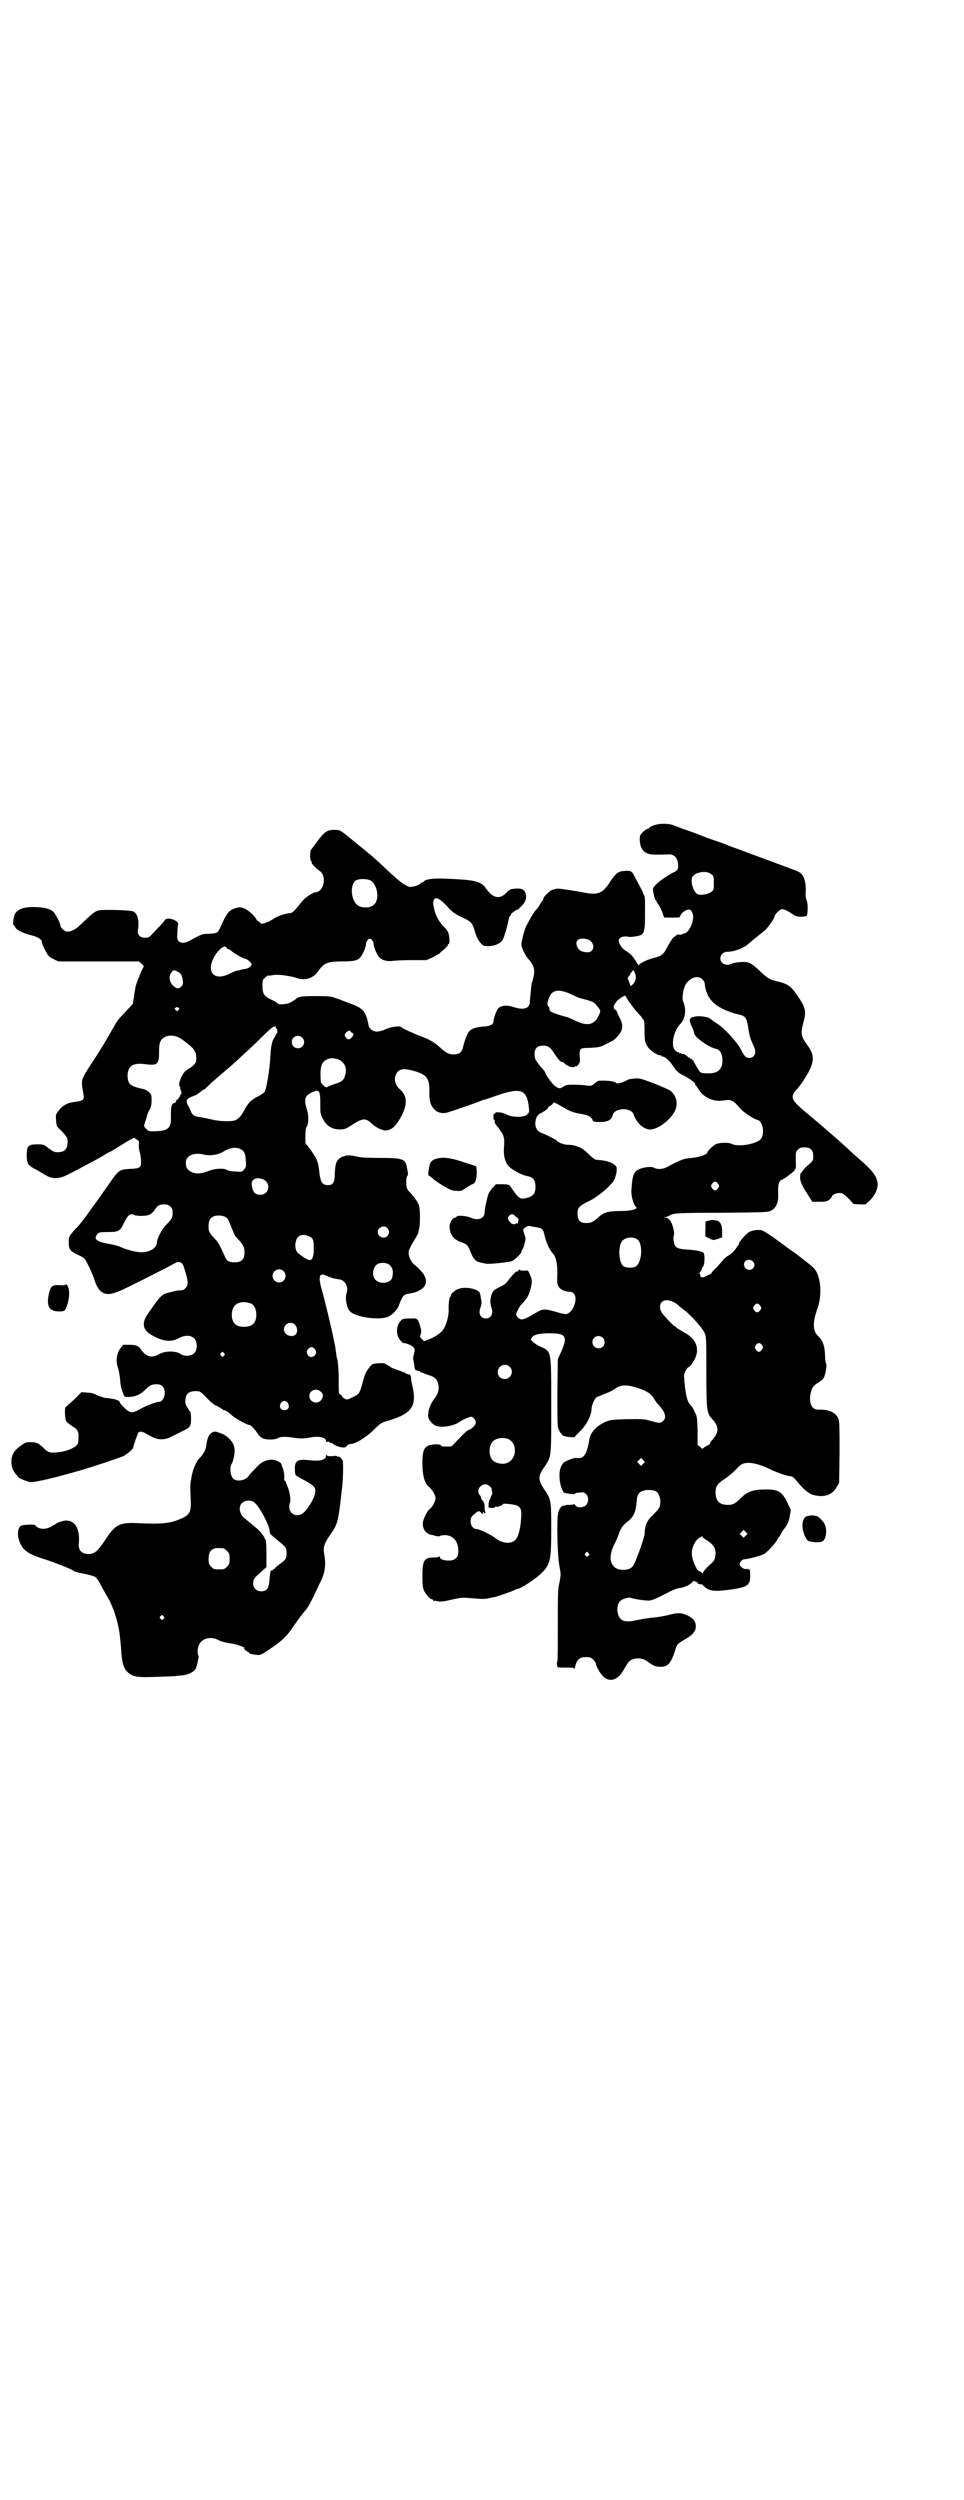 <?xml version="1.0" standalone="no"?>
<!DOCTYPE svg PUBLIC "-//W3C//DTD SVG 20010904//EN"
 "http://www.w3.org/TR/2001/REC-SVG-20010904/DTD/svg10.dtd">
<svg version="1.0" xmlns="http://www.w3.org/2000/svg"
 width="1100pt" height="2850pt" viewBox="0 0 1100 2850"
 preserveAspectRatio="xMidYMid meet">
<g transform="translate(0,2850) scale(0.5,-0.5)"
fill="#000000" stroke="none">
<path d="M1494 3819 c-5 -2 -11 -4 -12 -6 -1 -2 -4 -3 -5 -3 -1 0 -6 -3 -10
-7 -6 -6 -7 -8 -7 -17 0 -15 6 -27 16 -31 7 -4 19 -4 49 -3 12 1 20 -6 22 -19
2 -13 0 -18 -10 -22 -14 -7 -36 -22 -42 -30 -6 -7 -6 -7 -3 -20 1 -6 3 -12 4
-13 1 0 2 -1 2 -2 0 -1 2 -5 5 -9 3 -4 7 -12 9 -18 2 -7 4 -12 5 -11 0 0 9 0
18 0 16 0 17 0 18 5 2 5 10 12 17 13 5 1 6 0 9 -5 4 -9 4 -13 0 -27 -4 -12
-12 -22 -17 -22 -2 0 -4 -1 -5 -2 -1 -1 -3 -1 -6 -1 -3 1 -6 0 -7 -1 -2 -2 -5
-4 -7 -5 -2 -2 -8 -11 -13 -20 -10 -20 -14 -23 -36 -28 -13 -4 -30 -12 -30
-16 0 -1 -3 3 -7 10 -8 12 -11 16 -24 24 -8 5 -15 16 -15 22 0 8 11 12 23 9 4
-1 26 2 29 5 6 4 8 14 8 38 0 13 0 30 0 37 0 7 -1 14 -2 15 -1 1 -2 3 -2 4 0
1 -2 6 -5 11 -3 5 -8 16 -13 24 -8 17 -10 18 -28 16 -12 -1 -18 -6 -34 -31
-14 -20 -26 -24 -55 -18 -15 3 -53 9 -59 9 -3 0 -9 -1 -14 -3 -7 -3 -20 -16
-20 -20 0 -2 -1 -4 -3 -6 -1 -1 -4 -5 -6 -9 -2 -4 -7 -10 -10 -13 -4 -4 -25
-42 -23 -42 0 0 0 -1 -1 -3 -4 -12 -7 -26 -7 -32 0 -7 10 -27 18 -35 10 -11
13 -23 10 -36 -1 -4 -2 -8 -2 -9 0 -1 -1 -3 -2 -6 -1 -2 -2 -13 -3 -24 -1 -10
-2 -21 -2 -24 -3 -12 -16 -15 -37 -8 -14 5 -28 4 -35 -3 -4 -4 -11 -24 -11
-31 0 -5 -7 -9 -17 -10 -18 -1 -31 -4 -37 -10 -5 -5 -11 -19 -16 -40 -3 -10
-9 -14 -21 -14 -11 0 -18 4 -32 17 -11 10 -24 18 -44 25 -16 6 -42 18 -43 20
-2 4 -25 1 -37 -5 -6 -3 -15 -5 -19 -5 -9 0 -18 7 -19 15 -6 32 -12 39 -47 51
-8 3 -20 8 -27 10 -10 4 -16 5 -41 5 -39 0 -45 -1 -51 -7 -3 -2 -9 -6 -13 -8
-8 -4 -28 -5 -28 -2 0 1 -7 5 -15 9 -17 8 -20 13 -20 33 0 11 1 13 6 17 3 3 6
5 7 5 0 -1 6 0 12 1 12 2 37 -2 51 -6 21 -8 40 -2 52 16 12 17 21 21 53 21 27
0 36 2 42 9 5 5 12 21 13 28 0 8 5 15 9 15 4 0 9 -7 9 -15 1 -7 8 -23 13 -28
6 -6 16 -9 28 -8 6 1 26 2 45 2 l34 0 14 6 c7 4 14 8 16 9 1 2 6 6 11 10 4 4
8 8 8 9 0 2 1 3 2 3 3 0 2 17 -1 26 -2 4 -6 10 -10 13 -13 13 -21 30 -24 50
-1 9 1 15 7 15 5 0 14 -7 25 -19 12 -13 17 -17 39 -27 16 -8 18 -11 24 -30 3
-12 7 -19 12 -25 7 -8 8 -8 19 -8 14 0 27 6 32 14 3 5 10 27 13 43 1 6 3 11 4
12 1 0 2 1 2 3 0 2 12 11 15 11 1 0 5 4 10 9 10 10 12 22 7 32 -4 6 -9 8 -23
7 -9 -1 -12 -2 -17 -7 -17 -19 -33 -16 -50 9 -8 12 -23 17 -58 19 -60 4 -78 2
-84 -6 -1 -1 -2 -1 -2 -1 0 1 -2 0 -5 -3 -2 -2 -9 -5 -15 -6 -10 -2 -10 -2
-22 5 -7 4 -23 18 -36 30 -13 13 -35 33 -50 45 -15 12 -32 26 -38 31 -21 17
-22 18 -35 18 -16 0 -22 -4 -38 -25 -7 -10 -14 -19 -15 -20 -3 -4 -3 -24 0
-26 1 -1 2 -2 1 -3 -1 -2 8 -12 19 -20 8 -6 11 -18 8 -30 -2 -9 -10 -18 -16
-18 -8 0 -27 -13 -35 -24 -15 -19 -20 -24 -26 -24 -8 0 -29 -7 -37 -13 -14 -9
-30 -14 -30 -9 0 1 -2 2 -4 3 -2 1 -4 3 -5 5 -2 6 -19 22 -28 25 -8 3 -10 3
-18 1 -16 -5 -21 -10 -36 -44 -6 -13 -7 -14 -27 -15 -14 0 -16 -1 -42 -15 -12
-7 -21 -7 -26 -2 -4 4 -4 7 -3 22 0 9 1 17 2 18 0 0 -1 3 -4 5 -8 7 -24 9 -27
3 -1 -2 -6 -8 -11 -13 -6 -6 -13 -14 -18 -19 -6 -7 -9 -8 -16 -8 -12 0 -18 7
-16 19 3 22 -1 36 -11 41 -6 3 -70 5 -80 2 -8 -2 -17 -10 -40 -32 -11 -11 -21
-16 -31 -16 -5 0 -15 9 -15 13 0 6 -12 29 -17 33 -9 7 -24 10 -45 10 -21 0
-33 -4 -41 -14 -4 -6 -7 -28 -3 -28 1 0 2 -2 3 -4 2 -6 16 -13 35 -18 17 -4
26 -10 26 -17 0 -4 8 -20 13 -28 2 -3 8 -8 14 -10 l10 -5 92 0 92 0 7 -6 c3
-3 5 -6 4 -6 -2 -1 -15 -33 -18 -43 -1 -4 -3 -16 -4 -25 l-3 -17 -14 -15 c-19
-20 -21 -22 -28 -35 -30 -52 -29 -50 -53 -87 -23 -35 -23 -37 -19 -60 4 -23 5
-23 -23 -27 -13 -2 -24 -8 -32 -19 -7 -9 -7 -9 -6 -23 1 -13 1 -13 14 -25 6
-7 12 -14 12 -17 2 -21 -5 -30 -22 -30 -9 0 -11 2 -21 9 -11 9 -12 9 -26 9
-21 0 -24 -4 -24 -25 0 -18 3 -23 18 -31 5 -2 14 -8 21 -12 20 -12 32 -12 55
-1 29 15 69 36 82 44 7 5 14 8 14 8 1 0 8 4 17 10 8 5 20 12 26 16 l12 6 6 -4
c5 -3 6 -5 5 -11 -1 -3 0 -12 2 -18 2 -7 3 -17 3 -22 0 -13 -3 -15 -25 -16
-24 -1 -27 -3 -48 -34 -10 -14 -23 -33 -29 -41 -6 -8 -17 -23 -23 -32 -7 -9
-15 -20 -19 -24 -20 -21 -22 -23 -21 -37 0 -16 3 -19 21 -28 7 -3 14 -7 15 -9
5 -5 20 -39 22 -46 2 -8 7 -19 12 -25 11 -12 23 -12 47 -2 14 6 102 50 127 64
8 4 15 1 18 -8 11 -33 12 -43 4 -50 -3 -4 -7 -5 -13 -5 -4 0 -10 -1 -13 -2 -3
-1 -8 -2 -11 -3 -16 -3 -20 -7 -49 -49 -15 -22 -11 -38 13 -50 24 -13 41 -14
58 -5 22 12 41 4 41 -17 0 -15 -8 -23 -23 -23 -6 0 -11 2 -14 4 -9 7 -34 8
-48 0 -18 -10 -30 -7 -42 10 -6 9 -12 11 -28 11 l-13 0 -7 -9 c-8 -12 -10 -29
-5 -43 2 -5 4 -17 5 -26 1 -16 3 -22 8 -36 2 -5 3 -5 14 -5 13 1 23 5 34 15
12 12 16 14 27 14 7 0 10 -1 14 -5 10 -10 4 -35 -8 -35 -6 0 -30 -9 -44 -17
-18 -10 -22 -9 -36 4 -6 6 -10 11 -10 12 2 2 -8 7 -18 8 -5 1 -13 2 -16 2 -3
1 -11 3 -17 6 -7 4 -15 6 -24 6 l-12 1 -17 -17 c-10 -9 -18 -16 -19 -17 -3 -1
-2 -26 1 -32 1 -2 7 -7 13 -11 14 -8 16 -13 15 -29 0 -11 -1 -13 -6 -17 -9 -7
-26 -13 -41 -14 -18 -2 -22 -1 -33 10 -11 11 -16 13 -30 13 -10 0 -12 -1 -23
-9 -15 -11 -20 -21 -20 -37 0 -10 4 -20 11 -28 2 -1 3 -3 3 -4 0 -3 21 -12 29
-13 12 -1 61 11 119 28 27 8 84 27 93 31 7 3 23 16 23 20 1 6 10 31 12 34 3 3
8 3 18 -3 5 -3 12 -6 15 -8 12 -6 26 -6 39 0 7 4 19 9 26 13 20 9 22 12 22 29
0 10 -1 16 -3 18 -2 1 -3 3 -3 4 0 1 -1 3 -3 5 -2 3 -4 7 -4 14 0 17 9 24 30
22 3 0 8 -4 13 -9 17 -18 21 -21 30 -25 5 -3 11 -6 13 -8 1 -1 3 -2 3 -1 0 1
12 -6 15 -10 7 -7 34 -23 43 -24 4 -1 15 -14 19 -21 2 -3 6 -7 10 -9 8 -4 28
-4 35 0 6 4 16 4 37 1 14 -2 20 -2 34 0 21 5 39 1 39 -7 0 -2 1 -3 4 -2 2 0 4
0 4 -1 0 -1 2 -2 4 -2 2 0 4 -1 4 -1 0 -3 15 -9 22 -9 5 -1 8 1 10 4 2 2 6 4
9 4 10 0 33 14 51 31 16 16 17 17 34 22 54 16 66 33 55 80 -2 7 -3 16 -3 19
-1 5 -2 6 -7 7 -4 1 -7 2 -7 4 0 1 -1 1 -1 0 -1 0 -3 0 -4 1 -1 1 -7 3 -13 5
-6 2 -14 5 -17 8 -3 2 -7 4 -7 4 -1 0 -2 1 -3 2 -2 2 -22 1 -28 -1 -5 -2 -16
-17 -19 -27 -1 -3 -4 -13 -6 -21 -5 -18 -7 -21 -22 -28 -10 -5 -12 -6 -17 -3
-3 1 -6 4 -6 5 -1 2 -3 4 -5 5 -3 1 -3 4 -3 31 0 25 -2 48 -4 52 -1 1 -1 6 -2
12 -1 6 -2 15 -3 19 -1 4 -3 15 -5 24 -6 27 -17 73 -23 95 -11 36 -8 46 10 37
11 -5 16 -6 29 -8 13 -2 21 -18 16 -31 -4 -11 0 -33 7 -41 12 -14 67 -22 88
-13 10 5 20 15 24 25 9 24 11 26 26 28 14 2 28 9 33 17 8 14 1 29 -25 50 -7 7
-13 20 -11 30 1 4 6 14 11 22 5 8 10 17 11 20 0 3 1 7 2 10 2 8 2 47 -1 52 -2
7 -11 19 -17 26 -10 9 -12 14 -12 26 0 7 1 13 2 14 2 2 2 5 2 7 0 2 -1 7 -2
11 -3 22 -9 24 -62 24 -30 0 -43 1 -52 3 -13 3 -24 4 -29 1 -2 -1 -4 -1 -4 -1
-1 0 -4 -2 -7 -4 -8 -6 -10 -14 -11 -35 0 -20 -4 -26 -16 -26 -13 0 -17 7 -20
36 -2 17 -5 25 -21 47 l-10 13 0 17 c0 10 1 18 3 20 4 5 5 25 1 37 -8 26 -6
34 12 42 16 7 18 4 18 -28 0 -20 0 -22 6 -33 8 -16 21 -24 38 -24 12 0 14 1
31 12 24 15 29 14 45 -1 9 -8 25 -15 32 -13 13 2 22 11 35 36 12 26 11 43 -6
58 -13 12 -14 29 -4 40 7 7 19 7 41 0 26 -8 31 -17 31 -45 -1 -21 3 -33 11
-41 7 -8 20 -11 31 -7 8 2 66 22 75 26 3 1 7 3 9 3 2 0 15 5 30 10 53 18 67
13 71 -29 1 -9 1 -10 -4 -15 -7 -7 -34 -7 -47 0 -8 5 -26 7 -26 3 0 -1 -1 -2
-2 -1 -1 1 -2 -2 -2 -7 0 -5 1 -8 2 -7 1 1 1 -1 1 -3 -1 -2 1 -7 5 -11 17 -22
18 -25 16 -51 -1 -19 3 -33 12 -42 8 -8 29 -19 40 -21 15 -3 20 -9 20 -25 0
-15 -5 -21 -19 -25 -17 -4 -18 -3 -39 27 -2 3 -5 4 -18 4 l-14 0 -8 -8 c-4 -5
-9 -12 -10 -16 -4 -14 -8 -33 -8 -40 0 -14 -15 -20 -32 -12 -10 4 -32 6 -32 2
0 -1 -2 -2 -3 -2 -6 0 -14 -13 -13 -22 1 -18 10 -29 29 -35 11 -4 13 -6 20
-24 6 -15 12 -20 24 -22 5 -1 9 -2 9 -2 3 -2 55 3 61 6 8 5 21 17 21 21 0 2 1
4 2 5 1 0 3 6 5 13 3 12 3 13 0 21 -2 5 -3 10 -3 11 1 4 10 10 15 9 2 -1 9 -2
15 -3 13 -2 16 -4 19 -20 2 -7 4 -14 5 -15 0 -1 1 -2 1 -3 1 -4 8 -17 12 -21
8 -8 11 -23 11 -48 -1 -16 0 -24 2 -27 3 -7 13 -12 23 -13 7 0 10 -1 13 -5 10
-13 -4 -46 -19 -46 -3 0 -13 2 -22 5 -29 8 -29 8 -53 -6 -13 -8 -23 -12 -26
-11 -5 0 -12 7 -12 11 0 4 7 17 10 21 13 13 19 22 22 35 5 17 5 23 -1 36 -4 9
-4 9 -12 8 -5 0 -10 0 -11 2 -1 1 -2 1 -3 -2 -1 -1 -2 -3 -3 -2 -2 1 -6 -3
-17 -16 -7 -10 -11 -14 -20 -18 -19 -9 -21 -12 -24 -33 0 -4 1 -10 2 -14 6
-14 0 -26 -12 -26 -13 0 -18 12 -12 26 1 4 2 9 2 10 0 2 -1 8 -2 12 0 5 -2 10
-3 12 -8 9 -35 13 -49 7 -8 -3 -18 -13 -16 -15 1 -1 0 -2 -1 -2 -2 0 -5 -16
-4 -31 0 -12 -4 -30 -11 -42 -4 -8 -19 -19 -35 -25 l-10 -4 -5 5 c-5 4 -5 6
-3 11 2 6 2 8 -2 21 -4 14 -6 16 -21 15 -18 0 -20 -1 -26 -10 -7 -11 -7 -28 2
-39 3 -4 6 -7 8 -7 6 0 18 -5 22 -9 4 -5 4 -6 2 -15 -2 -7 -3 -11 -1 -18 1 -5
2 -11 2 -14 1 -5 2 -6 7 -7 4 -1 7 -2 7 -4 0 -1 1 -1 1 0 1 0 3 0 4 -1 1 -1 7
-3 13 -5 14 -4 19 -9 22 -20 3 -11 0 -23 -8 -33 -9 -12 -14 -23 -15 -38 -1 -8
7 -19 16 -24 13 -6 42 -2 57 9 9 6 23 11 26 11 5 -2 10 -8 10 -13 -1 -7 -8
-14 -18 -18 -3 -1 -14 -12 -32 -31 -4 -6 -6 -6 -16 -6 -9 0 -12 0 -14 3 -2 2
-7 2 -14 2 -23 -2 -28 -9 -28 -43 0 -28 5 -46 15 -54 8 -7 15 -19 15 -26 0 -7
-8 -21 -14 -25 -4 -3 -11 -16 -14 -26 -4 -15 4 -29 17 -32 2 0 8 -2 12 -3 6
-1 9 -1 9 0 1 1 5 2 11 2 19 0 31 -14 31 -36 0 -15 -7 -22 -22 -22 -11 0 -20
3 -20 8 0 2 -1 2 -2 1 0 -1 -6 -2 -12 -2 -22 0 -26 -6 -26 -43 0 -17 1 -26 3
-31 4 -9 14 -21 18 -21 2 0 3 -1 3 -2 0 -1 1 -2 2 -2 0 1 5 0 10 -1 8 -1 14 0
31 4 18 4 24 5 35 4 35 -3 40 -3 49 -1 6 1 12 3 15 3 7 2 39 13 45 16 3 2 7 3
8 3 5 0 39 22 50 33 23 21 25 30 25 103 0 66 0 67 -17 92 -13 20 -13 28 -1 46
19 28 18 20 18 143 0 128 1 123 -25 135 -7 3 -14 8 -17 11 l-5 5 4 6 c5 6 21
9 48 8 28 -1 32 -9 19 -39 l-9 -20 -1 -77 c0 -74 0 -77 4 -85 2 -5 6 -10 9
-12 4 -3 27 -5 27 -3 0 1 5 6 11 12 15 14 27 37 27 52 1 12 9 28 15 28 1 0 5
2 10 4 4 2 13 5 19 8 5 3 10 5 10 6 0 0 4 3 9 5 11 4 23 3 44 -4 19 -6 29 -13
35 -23 2 -4 7 -11 11 -15 15 -16 19 -29 10 -37 -5 -5 -9 -5 -30 1 -12 4 -23 4
-64 3 -26 -1 -29 -2 -40 -7 -20 -10 -32 -24 -34 -39 -6 -35 -13 -45 -30 -42
-4 1 -25 -7 -29 -11 -7 -8 -10 -18 -9 -35 1 -16 7 -33 12 -34 1 0 7 -1 12 -2
7 -1 11 -1 12 1 0 1 4 2 10 2 8 1 10 1 14 -3 7 -6 7 -19 0 -26 -6 -6 -20 -6
-24 0 -2 3 -3 4 -3 3 0 -1 -4 -2 -10 -2 -5 0 -10 0 -10 -1 0 -1 -1 -1 -2 -1
-5 2 -12 -6 -14 -16 -4 -15 -2 -100 3 -123 3 -17 3 -19 0 -35 -4 -16 -4 -27
-4 -99 0 -45 0 -82 -1 -82 -2 0 -1 -12 1 -13 0 -1 9 -1 19 -1 16 0 18 0 18 -3
0 -2 2 1 3 7 4 15 10 20 24 20 10 0 12 -1 17 -6 3 -3 6 -7 6 -9 0 -7 13 -28
20 -32 15 -11 32 -3 44 19 10 18 14 22 24 24 10 3 22 0 31 -7 12 -9 19 -12 31
-11 14 0 22 9 31 38 4 13 4 14 25 26 15 9 22 17 22 28 0 13 -9 22 -27 28 -10
3 -16 3 -35 -2 -8 -2 -24 -5 -36 -6 -12 -1 -28 -4 -38 -6 -26 -6 -38 -2 -42
16 -3 11 0 24 7 29 4 4 20 8 23 6 3 -2 33 -7 42 -6 7 0 23 8 48 21 6 3 14 6
18 7 13 1 28 8 33 15 2 2 4 2 6 0 1 -1 3 -1 4 -1 0 1 1 0 1 -2 0 -2 6 -4 9 -3
0 1 3 -2 6 -5 11 -10 22 -12 53 -8 27 3 44 8 44 11 0 1 1 2 2 1 1 -1 2 0 2 2
0 1 1 3 2 3 1 1 2 7 2 15 0 12 0 14 -3 15 -2 1 -5 1 -6 1 -5 -2 -15 6 -15 10
0 6 6 12 11 12 12 1 37 8 45 12 10 7 29 28 31 35 1 2 2 4 3 4 1 0 2 2 3 5 1 2
5 9 9 14 8 10 11 18 13 32 1 4 1 8 2 9 0 1 -4 9 -8 18 -12 25 -21 31 -52 30
-27 0 -40 -5 -56 -21 -11 -11 -16 -14 -28 -14 -19 0 -28 9 -28 28 0 14 4 20
19 30 8 5 20 15 27 22 9 10 14 14 21 15 12 3 33 -2 56 -13 18 -9 42 -17 50
-17 2 0 7 -4 11 -9 16 -20 28 -30 38 -33 25 -7 44 -1 54 17 l6 10 1 68 c0 48
0 70 -2 76 -4 15 -21 24 -44 23 -8 0 -11 1 -15 5 -6 6 -8 19 -5 32 3 13 6 18
18 25 6 4 11 8 12 11 4 7 8 30 5 33 -1 1 -2 8 -2 16 -1 25 -5 35 -16 46 -12
11 -13 30 -2 61 11 29 9 70 -4 89 -5 7 -10 11 -45 38 -8 5 -28 20 -43 31 -16
12 -31 21 -34 22 -10 2 -24 0 -31 -5 -8 -6 -22 -22 -22 -26 0 -2 -1 -4 -2 -4
-1 0 -2 -2 -3 -4 -2 -5 -13 -16 -21 -20 -3 -2 -7 -5 -9 -8 -2 -3 -9 -10 -15
-17 -7 -6 -12 -12 -12 -13 0 -1 -2 -2 -3 -3 -2 -1 -7 -3 -11 -5 -7 -4 -12 -3
-12 3 0 2 -1 3 -2 3 -1 0 0 2 2 4 2 3 4 6 4 8 0 1 1 4 3 5 3 3 4 26 1 30 -2 4
-18 7 -37 8 -18 1 -25 3 -29 10 -3 7 -4 18 -2 23 2 7 -4 29 -10 35 -3 3 -7 5
-10 5 -5 1 -5 1 1 1 3 1 8 3 10 4 8 5 17 6 120 6 97 1 104 1 111 5 10 5 16 17
16 32 -1 29 1 36 10 39 6 3 28 19 28 22 0 2 1 3 2 3 0 0 1 9 0 19 0 18 0 19 5
24 4 4 7 5 15 5 14 0 20 -6 20 -20 0 -11 0 -10 -18 -26 -4 -5 -8 -9 -8 -10 0
-1 -1 -2 -2 -2 -1 0 -2 -4 -2 -10 0 -10 4 -19 19 -42 l9 -14 17 0 c14 0 17 1
22 5 3 3 5 5 5 6 0 4 9 9 17 9 8 0 9 -1 21 -12 l12 -13 14 -1 13 0 9 8 c12 11
19 26 19 38 -1 17 -10 30 -45 60 -7 6 -14 13 -17 15 -6 7 -69 62 -96 84 -41
34 -43 39 -26 58 12 14 26 36 32 51 7 19 5 31 -9 50 -14 19 -15 26 -9 49 8 29
6 36 -16 67 -12 18 -22 24 -45 29 -16 4 -20 6 -42 27 -12 11 -17 14 -24 16
-10 2 -31 0 -38 -4 -6 -3 -15 -2 -20 3 -9 9 -2 25 12 25 16 0 39 9 49 19 3 2
6 5 8 7 12 9 25 20 30 24 6 6 21 27 21 31 0 4 10 14 15 16 5 1 14 -3 27 -12 5
-4 9 -5 18 -5 7 0 12 1 13 2 3 5 3 29 0 35 -2 4 -3 12 -2 24 0 20 -5 34 -14
40 -2 2 -30 12 -62 24 -32 12 -60 22 -62 23 -2 1 -11 4 -19 7 -8 3 -17 6 -19
7 -2 1 -12 5 -21 8 -9 3 -27 9 -39 14 -12 5 -29 11 -38 14 -9 3 -21 8 -27 10
-12 5 -30 5 -44 1z m129 -112 c6 -4 6 -6 6 -20 0 -14 0 -16 -5 -20 -6 -5 -24
-9 -31 -6 -9 3 -17 25 -14 37 3 13 33 19 44 9z m-778 -14 c16 -8 22 -43 9 -55
-9 -10 -33 -9 -41 1 -13 14 -13 44 -2 53 7 5 24 5 34 1z m497 -135 c18 -7 15
-32 -4 -29 -12 1 -18 5 -21 13 -6 15 6 22 25 16z m-825 -19 c1 -2 3 -3 4 -3 2
0 5 -2 7 -4 5 -5 28 -18 32 -18 4 0 14 -9 14 -13 0 -4 -6 -8 -13 -10 -3 0 -8
-1 -11 -2 -3 -1 -7 -2 -10 -2 -3 -1 -10 -4 -16 -7 -34 -17 -53 2 -37 35 10 20
27 33 30 24z m-112 -54 c8 -4 10 -8 12 -19 1 -8 1 -10 -3 -15 -6 -6 -10 -6
-18 1 -10 8 -12 24 -4 32 4 5 4 5 13 1z m1043 -1 c4 -8 4 -16 0 -23 -4 -7 -10
-11 -10 -7 0 1 -1 5 -3 9 -3 7 -3 7 0 11 2 2 3 4 3 5 0 1 6 8 7 9 1 0 2 -2 3
-4z m155 -17 c3 -3 5 -6 5 -8 3 -33 20 -53 58 -66 7 -3 16 -5 20 -6 15 -3 18
-7 22 -32 2 -15 4 -23 13 -42 6 -13 1 -25 -11 -25 -8 0 -12 5 -19 19 -7 15
-38 49 -54 59 -7 4 -14 10 -17 12 -6 5 -36 7 -36 3 0 -1 -1 -1 -1 0 -2 2 -9
-3 -9 -7 0 -2 2 -9 5 -15 3 -6 5 -12 5 -14 0 -9 32 -32 49 -36 8 -2 12 -6 15
-17 1 -8 1 -12 0 -19 -4 -15 -14 -21 -35 -20 -11 0 -14 1 -17 5 -4 6 -11 18
-14 24 -2 2 -4 4 -5 4 -2 0 -3 1 -3 2 0 1 -1 2 -2 1 -1 -1 -2 0 -2 1 0 1 -3 3
-6 5 -3 2 -6 3 -6 2 0 -1 -1 0 -3 1 -1 1 -3 1 -4 1 0 -1 -1 -1 -1 1 0 1 -1 2
-2 1 -1 -1 -4 1 -7 4 -11 10 -4 45 12 61 11 11 14 32 6 51 -3 6 0 28 5 37 9
17 29 24 39 13z m-299 -34 c8 -4 16 -8 18 -8 33 -9 33 -9 40 -18 9 -10 10 -12
3 -25 -10 -19 -25 -22 -52 -9 -9 4 -17 8 -19 8 -35 10 -40 12 -40 19 0 2 -1 5
-3 6 -3 3 -2 8 2 19 7 19 22 21 51 8z m127 -10 c5 -8 18 -26 28 -36 4 -4 7 -8
7 -9 0 -1 1 -2 2 -2 2 -1 3 -9 3 -26 0 -21 1 -26 5 -33 5 -11 26 -25 33 -23 0
0 1 -1 1 -2 0 -1 1 -2 2 -1 3 2 17 -10 23 -20 10 -14 12 -17 27 -24 12 -6 29
-19 24 -19 0 0 0 -1 1 -2 1 0 3 -3 5 -6 11 -21 35 -33 59 -29 18 3 22 1 39
-19 7 -8 31 -24 38 -25 12 -2 18 -29 9 -43 -8 -12 -52 -20 -67 -12 -7 4 -30 3
-37 -1 -6 -3 -19 -16 -19 -19 0 -4 -20 -11 -36 -12 -18 -2 -21 -2 -54 -20 -12
-6 -23 -7 -32 -2 -6 3 -24 1 -34 -4 -12 -6 -15 -14 -17 -47 -1 -14 5 -34 10
-38 7 -5 -9 -10 -34 -10 -29 0 -39 -3 -51 -14 -7 -7 -16 -13 -22 -13 -19 -2
-26 4 -26 21 0 14 4 18 29 30 19 10 43 30 53 44 5 8 9 24 7 32 -1 3 -5 6 -10
9 -11 5 -16 6 -37 8 -2 0 -9 5 -17 13 -13 14 -29 21 -47 21 -9 0 -22 5 -26 10
-1 2 -28 15 -34 17 -10 3 -16 14 -14 26 2 12 5 16 16 21 5 3 11 7 12 9 1 3 3
5 4 5 1 0 4 2 6 4 l4 5 8 -4 c4 -2 12 -7 18 -10 9 -6 21 -10 32 -12 2 0 7 -1
11 -2 10 -2 17 -6 19 -12 2 -4 3 -5 16 -5 19 0 27 4 30 15 4 18 42 19 48 2 7
-19 21 -32 35 -34 16 -2 45 17 58 40 10 17 5 38 -10 49 -4 2 -21 10 -37 16
-29 11 -32 12 -43 11 -7 0 -15 -2 -17 -3 -10 -6 -24 -10 -26 -7 -4 4 -19 6
-40 5 -1 0 -5 -3 -9 -6 -7 -6 -8 -6 -18 -5 -5 1 -19 2 -29 2 -17 0 -20 -1 -25
-5 -8 -5 -11 -4 -21 4 -6 6 -20 26 -20 29 0 1 -1 3 -11 14 -11 14 -13 17 -13
28 0 13 6 19 20 19 11 0 17 -4 27 -21 7 -10 13 -17 15 -16 1 1 4 -1 7 -4 3 -3
5 -4 5 -4 0 1 1 0 3 -1 3 -3 15 -4 15 -2 0 1 1 2 2 1 1 -1 4 1 6 4 4 5 4 8 3
19 -1 18 1 19 23 19 21 1 25 2 38 9 6 3 11 6 12 6 3 0 16 13 20 20 6 11 5 21
-2 34 -3 6 -6 12 -6 13 0 2 -2 4 -4 5 -6 3 -4 11 5 21 4 4 14 10 17 11 1 0 3
-3 5 -7z m-1023 -21 c2 -1 2 -2 -1 -5 -3 -3 -3 -3 -6 0 -3 3 -3 4 -1 5 2 1 3
2 4 2 1 0 2 -1 4 -2z m221 -44 c-1 -1 0 -2 1 -2 3 -1 4 -12 2 -12 -1 0 -2 -1
-2 -2 0 -1 -2 -5 -4 -8 -5 -7 -8 -20 -9 -43 -1 -26 -9 -75 -13 -80 -2 -3 -7
-6 -12 -9 -19 -9 -25 -16 -34 -32 -6 -12 -11 -18 -19 -23 -7 -5 -39 -4 -57 1
-8 2 -19 4 -25 5 -12 1 -19 5 -22 15 -2 4 -4 9 -6 12 -5 9 -4 14 5 18 4 2 9 4
10 4 2 0 12 7 18 12 1 1 3 2 4 2 1 0 8 7 16 15 9 8 22 19 29 25 8 7 18 15 23
20 5 4 16 15 25 23 8 7 26 24 38 36 13 13 24 23 27 24 3 0 5 1 6 1 0 0 0 -1
-1 -2z m171 -10 c0 -1 2 -2 4 -3 4 -1 3 -6 -2 -11 -5 -5 -8 -5 -13 1 -3 5 -3
5 0 10 4 5 11 7 11 3z m-391 -14 c5 -2 22 -15 30 -23 6 -6 9 -13 9 -23 0 -10
-1 -11 -7 -17 -4 -4 -9 -7 -9 -7 -1 0 -5 -3 -9 -6 -9 -9 -17 -30 -13 -35 2 -2
2 -3 1 -3 0 0 0 -3 2 -7 1 -4 2 -7 1 -7 -1 0 -3 -3 -4 -6 -1 -3 -4 -6 -5 -7
-2 0 -3 -2 -3 -4 0 -2 -2 -3 -5 -4 -6 -2 -7 -9 -7 -30 1 -26 -5 -33 -33 -34
-17 -1 -18 0 -23 5 -5 5 -6 6 -4 12 1 4 4 11 5 16 1 5 4 13 7 17 3 6 4 13 4
21 0 11 -1 13 -6 18 -3 3 -9 6 -12 7 -13 2 -27 7 -31 11 -8 8 -8 32 1 40 5 6
17 8 32 6 29 -4 33 -1 33 27 0 14 1 22 4 26 6 12 26 16 42 7z m281 0 c9 -9 2
-24 -10 -24 -8 0 -14 6 -14 15 0 12 15 18 24 9z m78 -48 c16 -4 25 -19 20 -36
-3 -13 -8 -17 -26 -22 -8 -3 -16 -6 -16 -7 -2 -2 -14 9 -14 13 -2 34 1 45 15
51 8 3 10 3 21 1z m-217 -207 c7 -4 9 -10 10 -25 1 -12 1 -14 -3 -19 -5 -7 -5
-7 -20 -6 -9 0 -18 2 -21 4 -7 4 -26 3 -39 -2 -18 -7 -28 -8 -39 -4 -11 5 -15
10 -15 22 0 16 18 24 40 19 15 -4 33 -1 45 6 16 10 31 12 42 5z m47 -67 c21
-6 18 -36 -4 -36 -10 0 -16 5 -18 15 -3 12 -2 14 2 19 5 4 10 5 20 2z m1041
-11 c3 -5 3 -5 0 -10 -2 -3 -5 -5 -7 -5 -2 0 -5 2 -7 5 -3 5 -3 5 0 10 2 3 5
5 7 5 2 0 5 -2 7 -5z m-1250 -52 c4 -4 5 -7 5 -14 0 -11 -1 -13 -16 -29 -9 -9
-20 -31 -20 -39 0 -11 -14 -21 -32 -22 -11 -1 -36 5 -51 12 -3 2 -15 5 -26 7
-29 5 -36 11 -27 22 3 4 5 5 23 5 25 0 29 2 37 19 10 20 15 25 24 20 6 -3 29
-3 36 1 3 2 7 5 9 8 9 13 12 15 23 15 8 0 11 -1 15 -5z m784 -19 c1 -1 4 -4 7
-6 3 -2 4 -4 3 -7 -1 -2 -1 -5 -1 -6 0 -1 -1 -1 -2 0 -1 1 -2 0 -3 -1 -1 -1
-3 -1 -5 -1 -1 0 -4 1 -4 1 -1 0 -3 3 -6 6 -4 6 -4 6 -1 11 4 5 8 6 12 3z
m-658 -5 c3 -2 6 -5 7 -8 6 -15 13 -32 14 -34 1 -1 5 -6 10 -11 10 -12 12 -16
12 -28 0 -15 -7 -22 -22 -22 -14 0 -19 3 -24 16 -11 24 -14 30 -22 38 -13 14
-14 16 -14 28 0 13 3 19 12 23 8 3 21 2 27 -2z m369 -25 c5 -6 5 -12 0 -18 -7
-8 -22 -2 -22 9 0 11 15 17 22 9z m-176 -20 c6 -3 8 -8 8 -21 1 -17 -2 -29 -6
-31 -3 -2 -6 -1 -16 5 -17 11 -20 15 -20 29 1 21 15 28 34 18z m747 -6 c13
-11 10 -54 -5 -62 -6 -3 -21 -3 -27 1 -10 7 -13 39 -5 55 6 11 26 14 37 6z
m263 -50 c5 -5 5 -11 0 -16 -7 -7 -19 -2 -20 8 -1 11 12 16 20 8z m-829 -8 c8
-7 9 -16 6 -29 -4 -13 -27 -16 -38 -5 -11 11 -5 36 10 38 8 2 18 0 22 -4z
m-242 -14 c10 -9 3 -26 -10 -26 -8 0 -15 7 -15 15 0 13 16 20 25 11z m889 -70
c4 -2 9 -5 11 -7 2 -2 8 -7 12 -10 15 -10 43 -42 48 -52 5 -10 5 -11 5 -91 0
-89 1 -93 13 -107 16 -17 16 -29 3 -45 -7 -8 -8 -10 -8 -12 0 -1 -4 -3 -8 -5
-4 -2 -8 -5 -8 -6 0 -1 -3 1 -6 4 l-6 5 0 32 c-1 29 -1 32 -6 42 -3 7 -7 14
-9 15 -9 9 -13 25 -16 68 0 6 6 19 12 21 2 1 6 6 9 11 17 27 9 52 -22 68 -7 4
-14 8 -16 10 -1 2 -3 3 -4 3 -2 0 -26 25 -30 32 -5 7 -5 18 0 23 6 6 15 6 26
1z m-963 -4 c7 -3 12 -13 12 -25 0 -19 -9 -28 -28 -28 -19 0 -28 9 -28 28 0
24 19 34 44 25z m1162 -5 c3 -5 3 -5 0 -10 -2 -3 -5 -5 -7 -5 -2 0 -5 2 -7 5
-3 5 -3 5 0 10 2 3 5 5 7 5 2 0 5 -2 7 -5z m-1062 -43 c6 -6 7 -17 2 -22 -8
-9 -27 -2 -27 11 0 13 16 20 25 11z m703 -30 c5 -5 5 -15 0 -20 -9 -9 -24 -2
-24 10 0 8 6 14 14 14 3 0 8 -2 10 -4z m363 -17 c3 -5 3 -5 0 -10 -2 -3 -5 -5
-7 -5 -2 0 -5 2 -7 5 -3 5 -3 5 0 10 2 3 5 5 7 5 2 0 5 -2 7 -5z m-1019 -11
c6 -11 -10 -22 -17 -12 -4 6 -4 10 1 15 5 6 12 4 16 -3z m-209 -7 c3 -3 3 -3
0 -6 -3 -3 -3 -3 -6 0 -3 2 -3 3 -1 6 4 4 4 4 7 0z m652 -31 c11 -10 3 -28
-11 -28 -9 0 -16 6 -16 16 0 14 17 22 27 12z m-431 -57 c7 -5 6 -13 0 -20 -9
-10 -26 -3 -26 10 0 13 16 20 26 10z m-75 -26 c5 -8 1 -16 -8 -16 -9 0 -13 8
-8 16 2 3 5 5 8 5 3 0 6 -2 8 -5z m503 -82 c21 -9 20 -45 -2 -54 -10 -5 -28
-1 -34 6 -9 10 -9 32 0 42 7 8 24 11 36 6z m308 -56 l-5 -5 -4 4 -5 5 4 4 5 5
4 -4 5 -5 -4 -4z m-350 -52 c3 -3 5 -5 4 -6 0 0 0 -2 1 -6 1 -3 0 -7 -2 -10
-2 -3 -2 -5 -2 -5 1 0 1 -1 -1 -2 -1 -1 -2 -5 -3 -10 l0 -9 8 -1 c4 0 7 1 7 2
0 1 1 2 2 1 2 -2 16 3 16 6 0 2 28 -1 33 -4 8 -5 10 -10 8 -31 -1 -20 -6 -40
-13 -47 -10 -10 -30 -8 -45 4 -10 8 -37 21 -44 21 -7 0 -13 8 -13 17 0 7 1 10
6 15 10 9 14 11 18 5 4 -4 4 -4 4 0 0 3 0 3 2 1 2 -3 2 -3 4 0 2 2 2 2 1 1 -2
-1 -3 2 -3 10 0 8 -1 12 -4 15 -2 2 -4 5 -4 7 0 1 -1 4 -3 6 -12 15 10 34 23
20z m379 -11 c8 -5 12 -20 9 -33 -1 -5 -5 -10 -14 -19 -16 -15 -20 -24 -21
-46 -1 -10 -21 -66 -27 -73 -4 -5 -11 -8 -21 -8 -24 -1 -35 18 -27 43 2 7 6
16 8 19 2 4 5 11 7 16 5 16 9 22 20 31 15 11 20 22 22 47 1 16 5 22 18 25 7 2
20 1 26 -2z m205 -101 l-5 -5 -4 4 -5 5 4 4 5 5 4 -4 5 -5 -4 -4z m-90 -10
c17 -10 24 -22 20 -39 -1 -7 -4 -11 -14 -19 -6 -6 -12 -13 -13 -15 -1 -4 -2
-4 -4 -1 -2 2 -5 3 -6 3 -3 0 -12 17 -15 31 -4 16 3 36 16 45 6 4 7 4 8 1 1
-2 5 -4 8 -6z m-269 -30 c3 -3 3 -3 0 -6 -3 -3 -3 -3 -6 0 -3 2 -3 3 -1 6 4 4
4 4 7 0z"/>
<path d="M992 3057 c-5 -2 -9 -6 -10 -9 -3 -7 -6 -28 -4 -28 1 0 5 -3 9 -6 3
-4 14 -11 25 -18 16 -9 20 -11 30 -11 10 -1 12 0 22 7 6 4 13 8 16 9 5 2 8 12
8 27 l-1 13 -28 9 c-31 11 -52 13 -67 7z"/>
<path d="M1617 2917 l-7 -2 0 -17 c-1 -12 0 -18 1 -18 1 0 5 -2 9 -4 8 -4 8
-4 20 0 l8 3 0 12 c0 17 -4 24 -12 26 -10 2 -12 2 -19 0z"/>
<path d="M150 2771 c0 -1 -6 -2 -13 -1 -18 1 -21 -2 -25 -18 -7 -30 0 -42 23
-42 13 0 14 1 19 17 5 16 5 31 1 40 -3 5 -5 7 -5 4z"/>
<path d="M484 2434 c-8 -5 -11 -13 -13 -28 -1 -12 -7 -22 -18 -33 -4 -4 -13
-24 -14 -32 -1 -2 -2 -9 -3 -15 -2 -7 -2 -20 -1 -38 2 -35 -1 -41 -21 -50 -24
-11 -43 -13 -93 -11 -45 3 -56 -2 -75 -29 -22 -34 -29 -41 -44 -41 -16 0 -24
9 -22 25 3 34 -10 54 -33 51 -5 -1 -12 -3 -16 -5 -3 -2 -10 -6 -15 -9 -13 -7
-29 -6 -36 4 -2 2 -29 1 -33 -2 -6 -5 -8 -19 -4 -31 7 -23 18 -32 56 -44 28
-9 66 -24 70 -28 1 -1 11 -4 23 -6 11 -2 23 -6 25 -7 3 -2 9 -10 13 -19 5 -8
10 -19 13 -23 14 -22 26 -58 30 -88 2 -18 3 -26 4 -44 2 -23 5 -34 13 -42 12
-12 21 -14 69 -12 23 1 42 1 43 2 1 0 6 1 12 1 14 1 29 8 33 16 1 3 3 9 4 14
1 5 2 9 2 10 1 1 0 4 -1 8 -3 9 1 24 7 29 9 9 24 11 37 5 9 -5 19 -7 37 -10
11 -2 31 -10 24 -10 -1 0 0 -2 3 -4 2 -2 5 -4 6 -4 1 0 2 -1 2 -2 0 -2 7 -4
18 -5 8 -1 10 0 31 14 28 19 38 29 54 53 7 10 17 24 23 31 10 11 14 19 39 72
9 18 11 37 7 59 -3 17 0 25 13 44 18 25 19 31 27 102 3 22 4 63 2 68 -2 5 -8
10 -10 9 -1 -1 -2 0 -3 1 0 1 -6 1 -11 0 -8 0 -11 0 -12 2 -1 2 -2 2 -2 -1 0
-10 -14 -13 -40 -10 -25 3 -32 -2 -31 -21 0 -10 1 -13 4 -15 2 -1 10 -6 18
-10 23 -13 26 -16 24 -29 -1 -12 -19 -41 -29 -47 -18 -11 -36 5 -28 26 2 5 -1
26 -6 36 -2 5 -4 10 -4 11 0 1 -1 2 -2 2 -1 0 -2 3 -1 7 0 5 -1 16 -4 23 -1 2
-2 4 -2 6 -1 5 -8 9 -16 11 -10 3 -24 -1 -33 -8 -8 -7 -22 -22 -26 -27 -6 -11
-26 -15 -35 -8 -7 6 -10 26 -4 35 4 7 8 27 6 36 -2 14 -17 29 -33 34 -12 4
-12 4 -18 1z m97 -160 c11 -9 32 -48 34 -62 0 -3 1 -5 1 -6 0 -1 0 -2 0 -2 0
-1 8 -8 18 -16 19 -16 20 -16 20 -29 0 -12 -2 -15 -13 -23 -4 -3 -11 -8 -14
-12 -4 -3 -7 -5 -8 -5 -1 2 -3 -5 -4 -22 -2 -19 -6 -25 -19 -25 -20 0 -25 25
-8 37 2 2 7 6 12 11 l8 7 0 32 c0 18 -1 31 -2 31 -1 0 -2 1 -2 3 0 2 -8 13
-14 19 -7 6 -25 21 -30 25 -13 9 -17 27 -8 36 7 7 21 8 29 1z m-71 -104 c1 0
5 -3 8 -6 5 -5 6 -7 6 -18 0 -11 -1 -13 -6 -18 -6 -6 -7 -6 -18 -6 -11 0 -12
0 -18 6 -5 5 -6 7 -6 17 0 14 3 20 12 24 5 2 8 2 22 1z m-137 -155 c3 -3 3 -3
0 -6 -3 -3 -3 -3 -6 0 -3 2 -3 3 -1 6 4 4 4 4 7 0z"/>
<path d="M1846 2244 c-4 -1 -6 -1 -6 -1 0 1 -2 -1 -4 -4 -9 -11 -4 -38 7 -51
4 -4 29 -6 34 -2 9 5 11 27 5 39 -3 7 -15 19 -20 19 -1 0 -5 1 -7 1 -2 0 -6 0
-9 -1z"/>
</g>
</svg>
